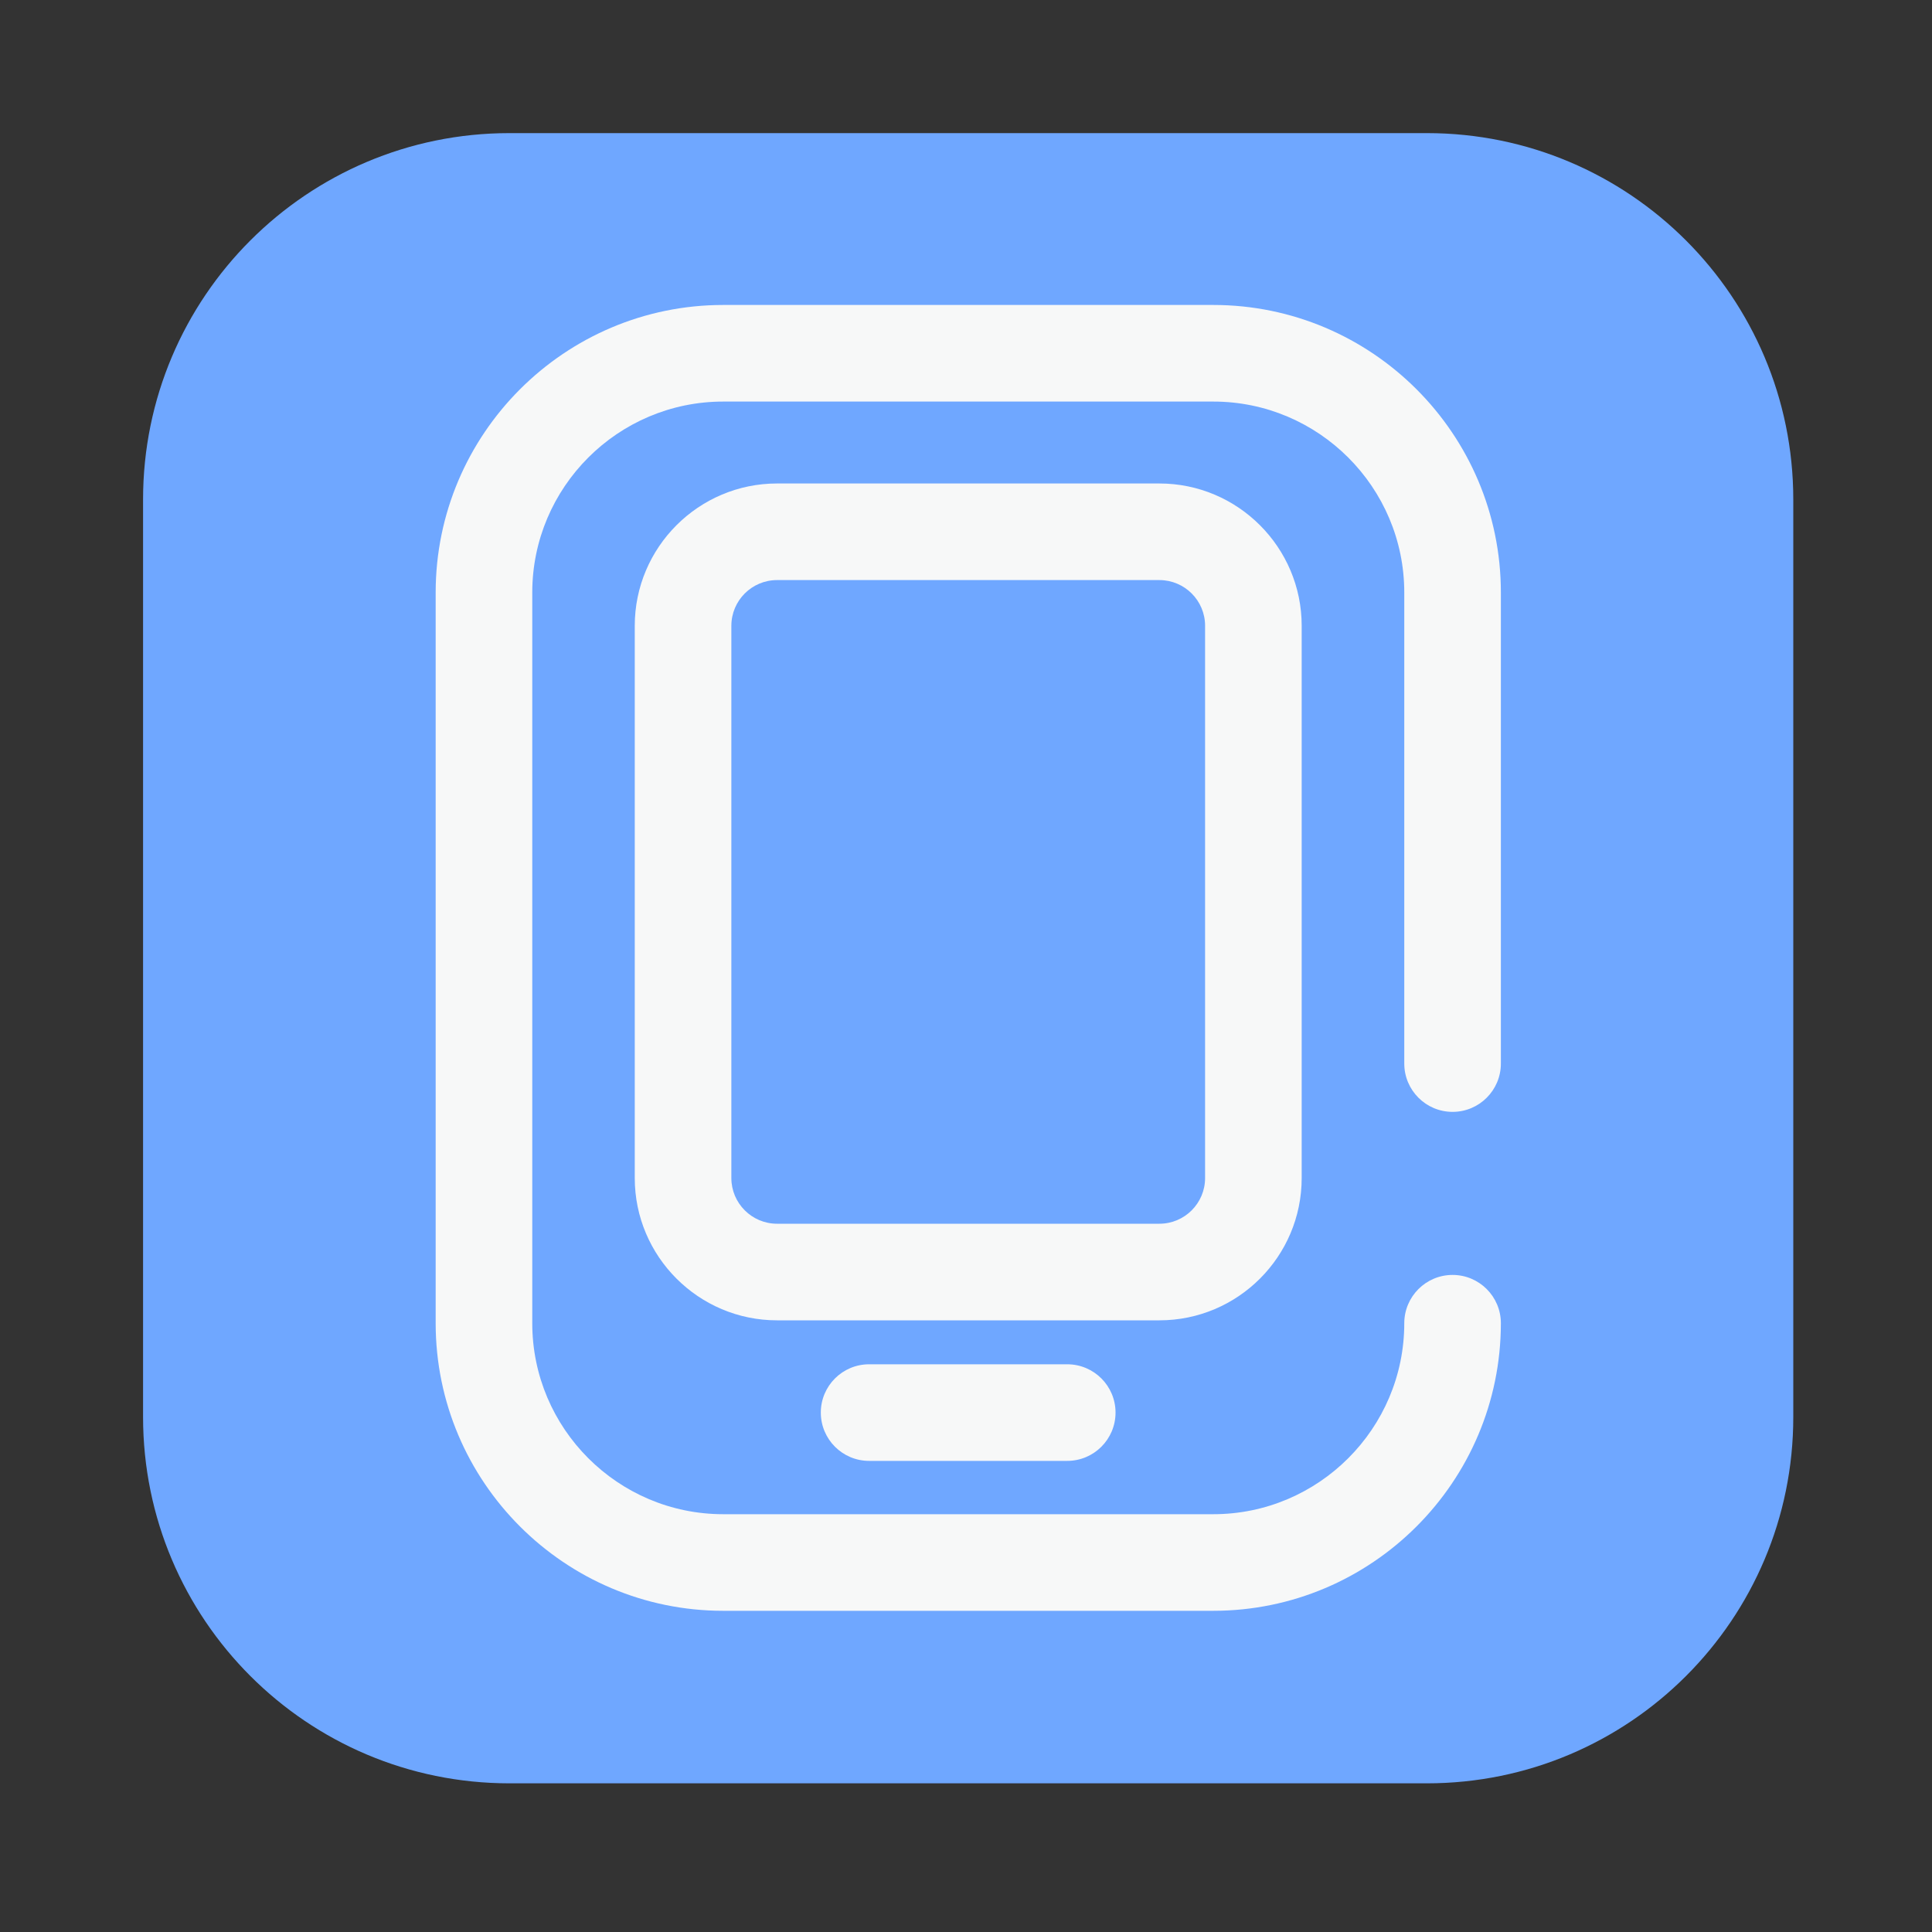 <?xml version="1.0" standalone="no"?><!DOCTYPE svg PUBLIC "-//W3C//DTD SVG 1.1//EN" "http://www.w3.org/Graphics/SVG/1.1/DTD/svg11.dtd"><svg t="1669725536952" class="icon" viewBox="0 0 1024 1024" version="1.1" xmlns="http://www.w3.org/2000/svg" p-id="1916" xmlns:xlink="http://www.w3.org/1999/xlink" width="200" height="200"><rect x="0" y="0" width="1024" height="1024" fill="#333333" stroke="none"/><path d="M756.275 945.203H270.029c-107.264 0-194.202-86.938-194.202-194.202V264.755c0-107.264 86.938-194.202 194.202-194.202h486.246c107.264 0 194.202 86.938 194.202 194.202v486.246c0.051 107.264-86.938 194.202-194.202 194.202z" fill="#6FA7FF" p-id="1917" data-spm-anchor-id="a313x.7781069.0.i1" class="selected"></path><path d="M643.021 853.76H383.334c-84.019 0-152.422-68.352-152.422-152.422V314.061c0-84.019 68.352-152.422 152.422-152.422h259.738c84.019 0 152.422 68.352 152.422 152.422v249.651c0 14.131-11.469 25.6-25.6 25.6s-25.6-11.469-25.6-25.6V314.061c0-55.808-45.414-101.222-101.222-101.222H383.334c-55.808 0-101.222 45.414-101.222 101.222v387.277c0 55.808 45.414 101.222 101.222 101.222h259.738c55.808 0 101.222-45.414 101.222-101.222 0-14.131 11.469-25.6 25.6-25.6s25.6 11.469 25.6 25.6c-0.051 84.07-68.403 152.422-152.474 152.422z" fill="#F7F8F8" p-id="1918"></path><path d="M614.502 699.802H411.853c-41.574 0-75.418-33.843-75.418-75.418V331.674c0-41.574 33.843-75.418 75.418-75.418h202.65c41.574 0 75.418 33.843 75.418 75.418v292.71c0 41.626-33.843 75.418-75.418 75.418zM411.853 307.456c-13.363 0-24.218 10.854-24.218 24.218v292.71c0 13.363 10.854 24.218 24.218 24.218h202.65c13.363 0 24.218-10.854 24.218-24.218V331.674c0-13.363-10.854-24.218-24.218-24.218H411.853zM565.658 774.298H460.646c-14.131 0-25.6-11.469-25.6-25.6s11.469-25.6 25.6-25.6h105.011c14.131 0 25.6 11.469 25.6 25.6s-11.469 25.6-25.6 25.6z" fill="#F7F8F8" p-id="1919"></path></svg>